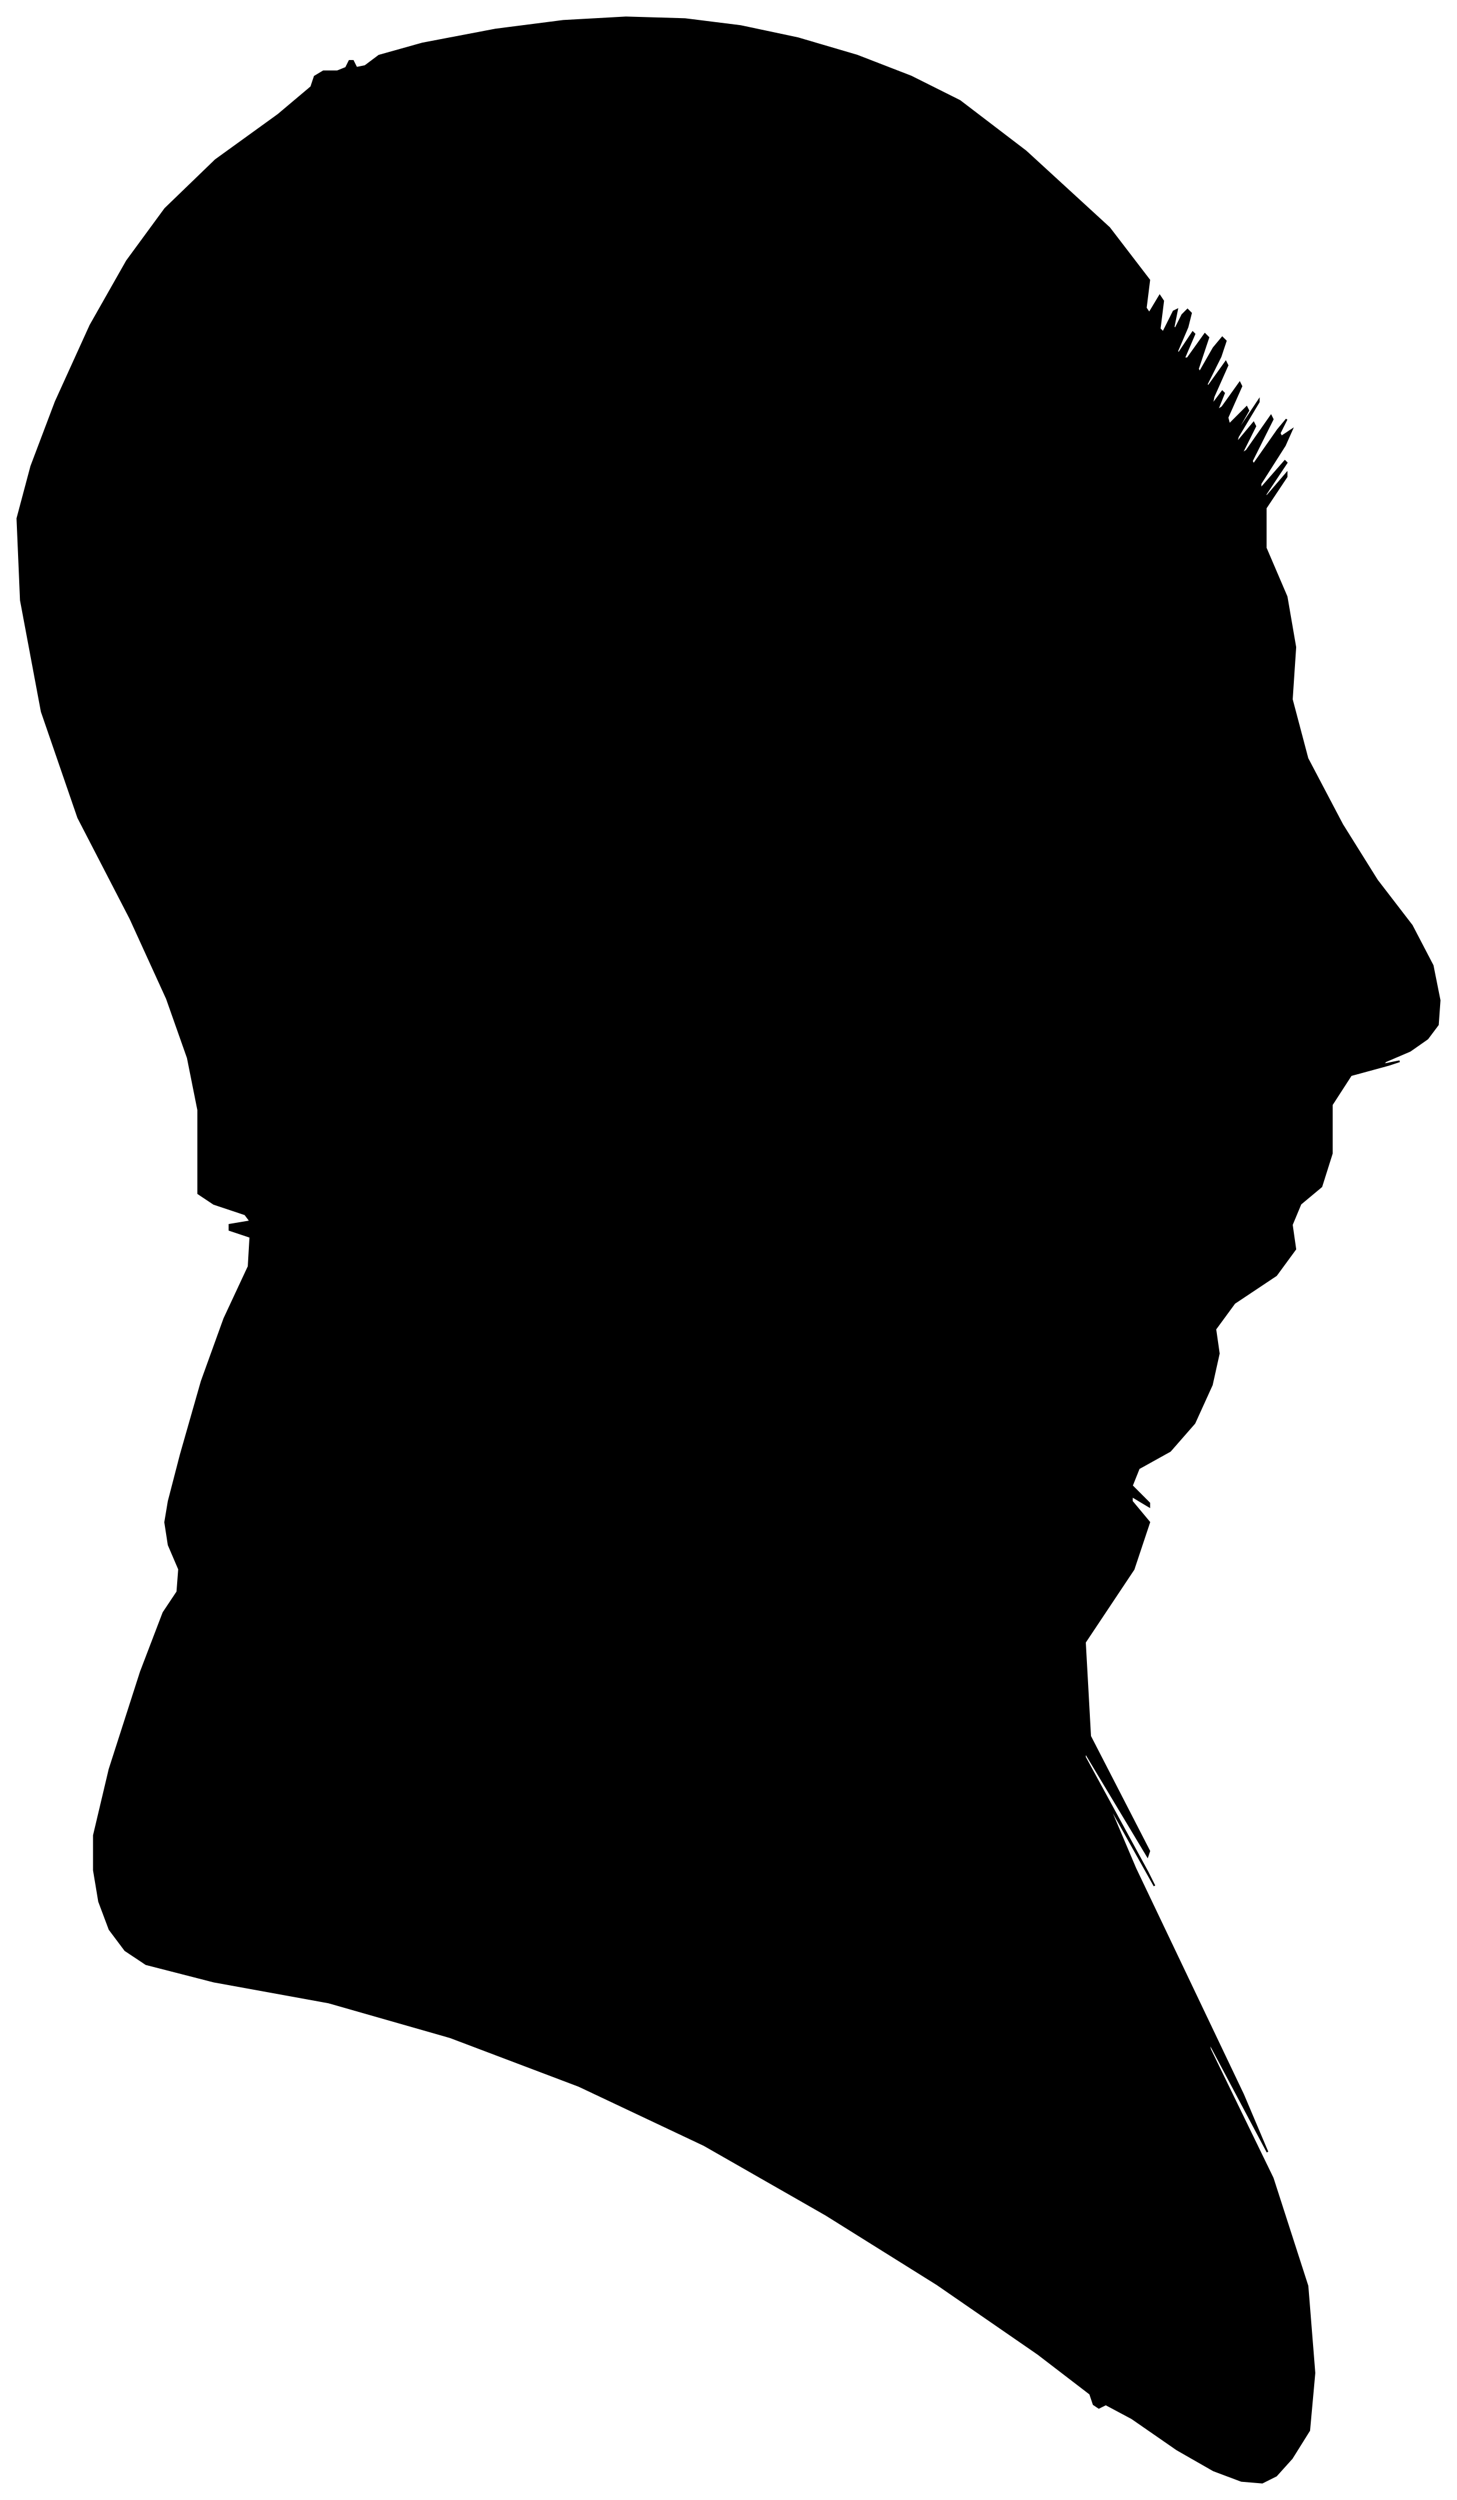 <?xml version="1.0" encoding="UTF-8"?>
<svg xmlns="http://www.w3.org/2000/svg" viewBox="304.00 229.00 838.00 1437.00">
  <path d="M 418.00 893.00 L 418.00 867.00 L 412.00 837.00 L 400.00 803.00 L 379.00 757.00 L 349.00 699.00 L 328.00 638.00 L 316.00 574.00 L 314.00 527.00 L 322.00 497.00 L 336.00 460.00 L 356.00 416.00 L 377.00 379.00 L 399.00 349.00 L 428.00 321.00 L 464.00 295.00 L 483.00 279.00 L 485.00 273.00 L 490.00 270.00 L 498.00 270.00 L 503.00 268.00 L 505.00 264.00 L 507.00 264.00 L 509.00 268.00 L 514.00 267.00 L 522.00 261.00 L 547.00 254.00 L 589.00 246.00 L 628.00 241.00 L 664.00 239.00 L 698.00 240.00 L 730.00 244.00 L 763.00 251.00 L 797.00 261.00 L 828.00 273.00 L 856.00 287.00 L 894.00 316.00 L 942.00 360.00 L 965.00 390.00 L 963.00 406.00 L 965.00 409.00 L 971.00 399.00 L 973.00 402.00 L 971.00 418.00 L 973.00 420.00 L 979.00 408.00 L 981.00 407.00 L 979.00 417.00 L 980.00 418.00 L 984.00 410.00 L 987.00 407.00 L 989.00 409.00 L 987.00 417.00 L 981.00 431.00 L 982.00 432.00 L 990.00 420.00 L 991.00 421.00 L 985.00 435.00 L 987.00 435.00 L 997.00 421.00 L 999.00 423.00 L 993.00 441.00 L 994.00 443.00 L 1002.00 429.00 L 1007.00 423.00 L 1009.00 425.00 L 1006.00 434.00 L 998.00 450.00 L 999.00 451.00 L 1009.00 437.00 L 1010.00 439.00 L 1002.00 457.00 L 1001.00 462.00 L 1007.00 454.00 L 1008.00 455.00 L 1004.00 465.00 L 1007.00 463.00 L 1017.00 449.00 L 1018.00 451.00 L 1010.00 469.00 L 1011.00 473.00 L 1021.00 463.00 L 1022.00 465.00 L 1014.00 479.00 L 1016.00 477.00 L 1028.00 459.00 L 1028.00 460.00 L 1016.00 480.00 L 1015.00 484.00 L 1025.00 472.00 L 1026.00 474.00 L 1018.00 490.00 L 1021.00 488.00 L 1035.00 468.00 L 1036.00 470.00 L 1024.00 494.00 L 1025.00 496.00 L 1039.00 476.00 L 1044.00 470.00 L 1040.00 478.00 L 1041.00 480.00 L 1047.00 476.00 L 1043.00 485.00 L 1029.00 507.00 L 1029.00 510.00 L 1043.00 494.00 L 1044.00 495.00 L 1032.00 513.00 L 1032.00 515.00 L 1044.00 501.00 L 1044.00 503.00 L 1032.00 521.00 L 1032.00 544.00 L 1044.00 572.00 L 1049.00 601.00 L 1047.00 631.00 L 1056.00 665.00 L 1076.00 703.00 L 1096.00 735.00 L 1116.00 761.00 L 1128.00 784.00 L 1132.00 804.00 L 1131.00 818.00 L 1125.00 826.00 L 1115.00 833.00 L 1101.00 839.00 L 1099.00 841.00 L 1109.00 839.00 L 1103.00 841.00 L 1081.00 847.00 L 1070.00 864.00 L 1070.00 892.00 L 1064.00 911.00 L 1052.00 921.00 L 1047.00 933.00 L 1049.00 947.00 L 1038.00 962.00 L 1014.00 978.00 L 1003.00 993.00 L 1005.00 1007.00 L 1001.00 1025.00 L 991.00 1047.00 L 977.00 1063.00 L 959.00 1073.00 L 955.00 1083.00 L 965.00 1093.00 L 965.00 1095.00 L 955.00 1089.00 L 955.00 1092.00 L 965.00 1104.00 L 956.00 1131.00 L 928.00 1173.00 L 931.00 1227.00 L 965.00 1293.00 L 964.00 1296.00 L 928.00 1236.00 L 928.00 1239.00 L 964.00 1305.00 L 968.00 1313.00 L 940.00 1263.00 L 957.00 1303.00 L 1019.00 1433.00 L 1033.00 1466.00 L 999.00 1402.00 L 1000.00 1407.00 L 1036.00 1481.00 L 1056.00 1543.00 L 1060.00 1593.00 L 1057.00 1626.00 L 1047.00 1642.00 L 1038.00 1652.00 L 1030.00 1656.00 L 1018.00 1655.00 L 1002.00 1649.00 L 981.00 1637.00 L 955.00 1619.00 L 940.00 1611.00 L 936.00 1613.00 L 933.00 1611.00 L 931.00 1605.00 L 901.00 1582.00 L 843.00 1542.00 L 779.00 1502.00 L 709.00 1462.00 L 637.00 1428.00 L 563.00 1400.00 L 493.00 1380.00 L 427.00 1368.00 L 388.00 1358.00 L 376.00 1350.00 L 367.00 1338.00 L 361.00 1322.00 L 358.00 1304.00 L 358.00 1284.00 L 367.00 1246.00 L 385.00 1190.00 L 398.00 1156.00 L 406.00 1144.00 L 407.00 1131.00 L 401.00 1117.00 L 399.00 1104.00 L 401.00 1092.00 L 408.00 1065.00 L 420.00 1023.00 L 433.00 987.00 L 447.00 957.00 L 448.00 940.00 L 436.00 936.00 L 436.00 933.00 L 448.00 931.00 L 445.00 927.00 L 427.00 921.00 L 418.00 915.00 L 418.00 909.00 L 418.00 893.00 Z" fill="black" stroke="black" stroke-width="1"/>
</svg>